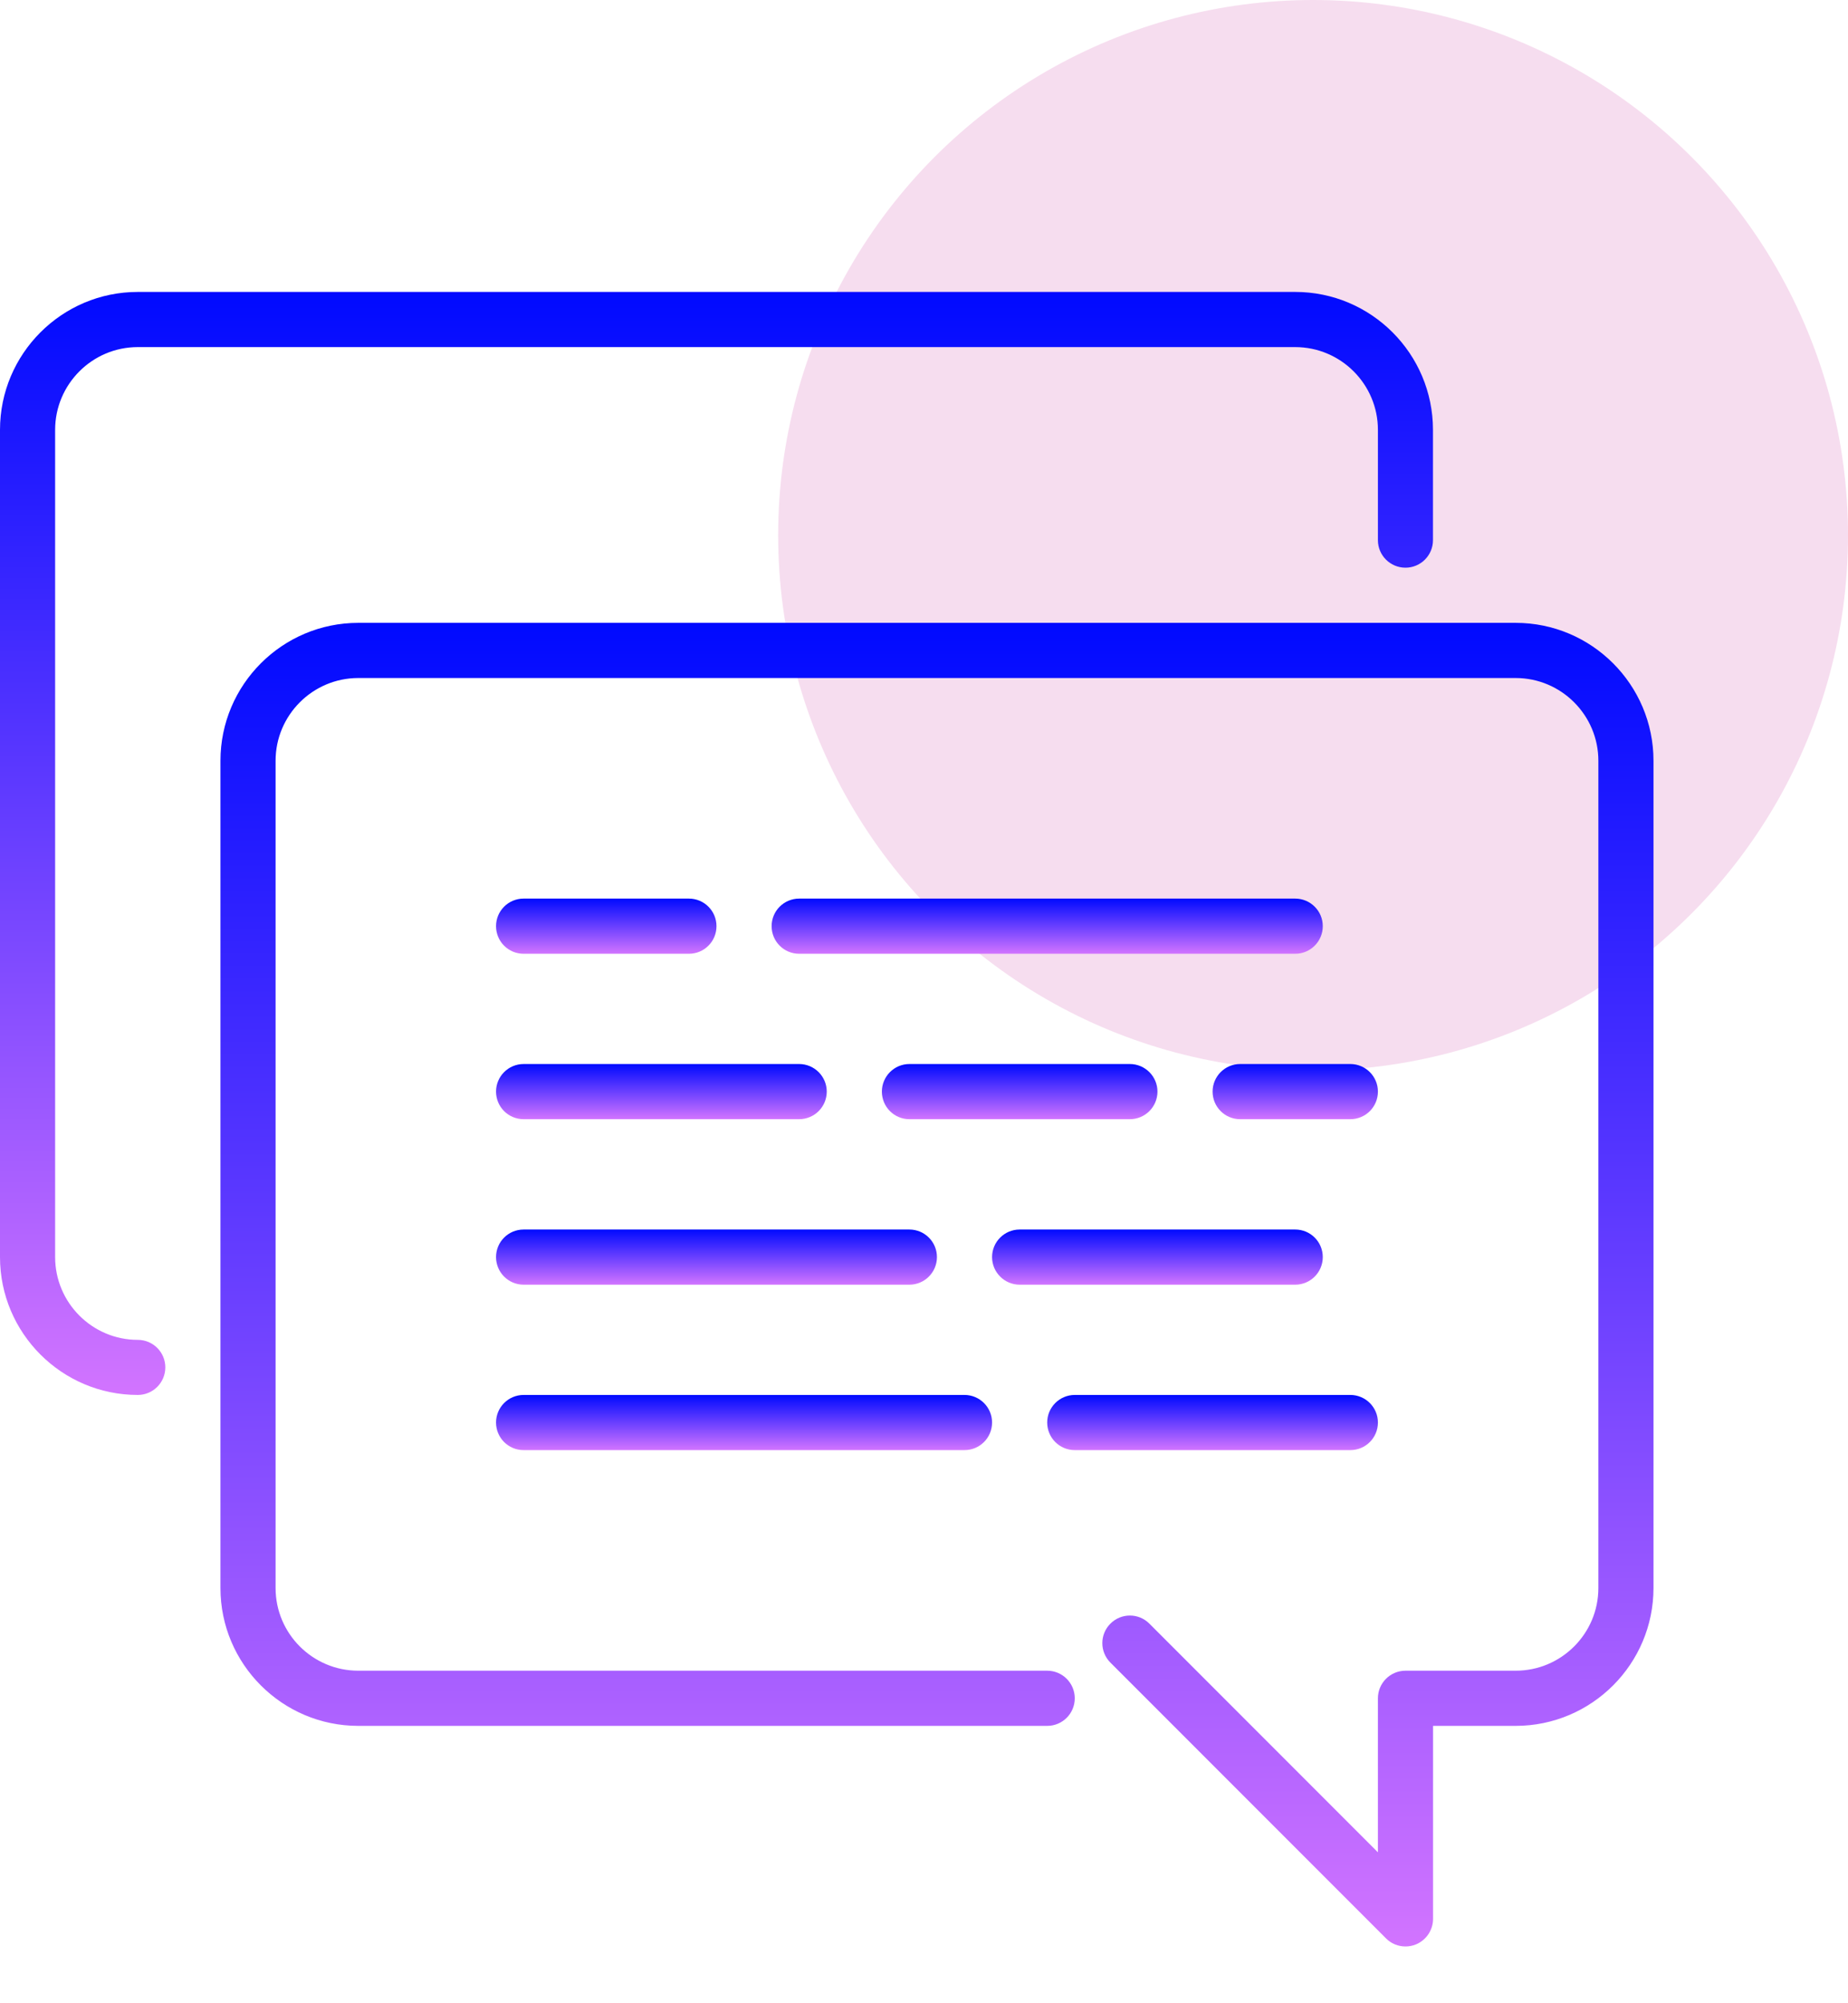 <svg width="24" height="26" viewBox="0 0 24 26" fill="none" xmlns="http://www.w3.org/2000/svg">
<circle cx="17.053" cy="6.947" r="6.947" fill="#F6DDEF"/>
<g clip-path="url(#clip0_99_3298)">
<path d="M6.8 12.379H8.947C9.145 12.379 9.305 12.219 9.305 12.021C9.305 11.823 9.145 11.663 8.947 11.663H6.8C6.602 11.663 6.442 11.823 6.442 12.021C6.442 12.219 6.602 12.379 6.8 12.379Z" fill="url(#paint0_linear_99_3298)"/>
<path d="M16.821 11.663H10.379C10.181 11.663 10.021 11.823 10.021 12.021C10.021 12.219 10.181 12.379 10.379 12.379H16.821C17.018 12.379 17.179 12.219 17.179 12.021C17.179 11.823 17.018 11.663 16.821 11.663Z" fill="url(#paint1_linear_99_3298)"/>
<path d="M15.748 14.168C15.748 14.366 15.908 14.526 16.105 14.526H17.537C17.735 14.526 17.895 14.366 17.895 14.168C17.895 13.971 17.735 13.81 17.537 13.81H16.105C15.908 13.81 15.748 13.971 15.748 14.168Z" fill="url(#paint2_linear_99_3298)"/>
<path d="M6.8 14.526H10.379C10.576 14.526 10.737 14.366 10.737 14.168C10.737 13.971 10.576 13.81 10.379 13.81H6.8C6.602 13.81 6.442 13.971 6.442 14.168C6.442 14.366 6.602 14.526 6.8 14.526Z" fill="url(#paint3_linear_99_3298)"/>
<path d="M1.789 17.39C1.198 17.39 0.716 16.908 0.716 16.316V5.579C0.716 4.987 1.198 4.505 1.789 4.505H16.821C17.413 4.505 17.895 4.987 17.895 5.579V7.011C17.895 7.208 18.055 7.368 18.253 7.368C18.45 7.368 18.61 7.208 18.61 7.011V5.579C18.61 4.592 17.808 3.789 16.821 3.789H1.789C0.803 3.789 0 4.592 0 5.579V16.316C0 17.302 0.803 18.105 1.789 18.105C1.987 18.105 2.147 17.945 2.147 17.747C2.147 17.55 1.987 17.39 1.789 17.39Z" fill="url(#paint4_linear_99_3298)"/>
<path d="M13.242 16.674H16.821C17.019 16.674 17.179 16.513 17.179 16.316C17.179 16.118 17.019 15.958 16.821 15.958H13.242C13.045 15.958 12.884 16.118 12.884 16.316C12.884 16.513 13.045 16.674 13.242 16.674Z" fill="url(#paint5_linear_99_3298)"/>
<path d="M19.684 8.084H4.653C3.666 8.084 2.863 8.887 2.863 9.874V20.611C2.863 21.597 3.666 22.4 4.653 22.4H13.6C13.798 22.4 13.958 22.24 13.958 22.042C13.958 21.845 13.798 21.684 13.6 21.684H4.653C4.061 21.684 3.579 21.203 3.579 20.611V9.874C3.579 9.282 4.061 8.8 4.653 8.8H19.684C20.276 8.8 20.758 9.282 20.758 9.874V20.611C20.758 21.203 20.276 21.684 19.684 21.684H18.253C18.055 21.684 17.895 21.845 17.895 22.042V24.041L14.927 21.073C14.787 20.933 14.561 20.933 14.421 21.073C14.281 21.213 14.281 21.439 14.421 21.579L18 25.158C18.068 25.227 18.16 25.263 18.253 25.263C18.299 25.263 18.346 25.254 18.39 25.236C18.523 25.18 18.611 25.05 18.611 24.905V22.4H19.684C20.671 22.4 21.474 21.597 21.474 20.61V9.874C21.474 8.887 20.671 8.084 19.684 8.084Z" fill="url(#paint6_linear_99_3298)"/>
<path d="M6.8 16.674H11.81C12.008 16.674 12.168 16.513 12.168 16.316C12.168 16.118 12.008 15.958 11.81 15.958H6.8C6.602 15.958 6.442 16.118 6.442 16.316C6.442 16.513 6.602 16.674 6.8 16.674Z" fill="url(#paint7_linear_99_3298)"/>
<path d="M13.958 18.821H17.537C17.735 18.821 17.895 18.661 17.895 18.463C17.895 18.266 17.735 18.105 17.537 18.105H13.958C13.76 18.105 13.6 18.266 13.6 18.463C13.6 18.661 13.76 18.821 13.958 18.821Z" fill="url(#paint8_linear_99_3298)"/>
<path d="M15.032 14.168C15.032 13.971 14.871 13.81 14.674 13.81H11.81C11.613 13.81 11.453 13.971 11.453 14.168C11.453 14.366 11.613 14.526 11.81 14.526H14.674C14.871 14.526 15.032 14.366 15.032 14.168Z" fill="url(#paint9_linear_99_3298)"/>
<path d="M6.8 18.821H12.526C12.724 18.821 12.884 18.661 12.884 18.463C12.884 18.266 12.724 18.105 12.526 18.105H6.8C6.602 18.105 6.442 18.266 6.442 18.463C6.442 18.661 6.602 18.821 6.8 18.821Z" fill="url(#paint10_linear_99_3298)"/>
</g>
<defs>
<linearGradient id="paint0_linear_99_3298" x1="7.873" y1="11.663" x2="7.873" y2="12.379" gradientUnits="userSpaceOnUse">
<stop stop-color="#000AFF"/>
<stop offset="1" stop-color="#D274FF"/>
</linearGradient>
<linearGradient id="paint1_linear_99_3298" x1="13.6" y1="11.663" x2="13.6" y2="12.379" gradientUnits="userSpaceOnUse">
<stop stop-color="#000AFF"/>
<stop offset="1" stop-color="#D274FF"/>
</linearGradient>
<linearGradient id="paint2_linear_99_3298" x1="16.821" y1="13.81" x2="16.821" y2="14.526" gradientUnits="userSpaceOnUse">
<stop stop-color="#000AFF"/>
<stop offset="1" stop-color="#D274FF"/>
</linearGradient>
<linearGradient id="paint3_linear_99_3298" x1="8.589" y1="13.81" x2="8.589" y2="14.526" gradientUnits="userSpaceOnUse">
<stop stop-color="#000AFF"/>
<stop offset="1" stop-color="#D274FF"/>
</linearGradient>
<linearGradient id="paint4_linear_99_3298" x1="9.305" y1="3.789" x2="9.305" y2="18.105" gradientUnits="userSpaceOnUse">
<stop stop-color="#000AFF"/>
<stop offset="1" stop-color="#D274FF"/>
</linearGradient>
<linearGradient id="paint5_linear_99_3298" x1="15.032" y1="15.958" x2="15.032" y2="16.674" gradientUnits="userSpaceOnUse">
<stop stop-color="#000AFF"/>
<stop offset="1" stop-color="#D274FF"/>
</linearGradient>
<linearGradient id="paint6_linear_99_3298" x1="12.169" y1="8.084" x2="12.169" y2="25.263" gradientUnits="userSpaceOnUse">
<stop stop-color="#000AFF"/>
<stop offset="1" stop-color="#D274FF"/>
</linearGradient>
<linearGradient id="paint7_linear_99_3298" x1="9.305" y1="15.958" x2="9.305" y2="16.674" gradientUnits="userSpaceOnUse">
<stop stop-color="#000AFF"/>
<stop offset="1" stop-color="#D274FF"/>
</linearGradient>
<linearGradient id="paint8_linear_99_3298" x1="15.747" y1="18.105" x2="15.747" y2="18.821" gradientUnits="userSpaceOnUse">
<stop stop-color="#000AFF"/>
<stop offset="1" stop-color="#D274FF"/>
</linearGradient>
<linearGradient id="paint9_linear_99_3298" x1="13.242" y1="13.81" x2="13.242" y2="14.526" gradientUnits="userSpaceOnUse">
<stop stop-color="#000AFF"/>
<stop offset="1" stop-color="#D274FF"/>
</linearGradient>
<linearGradient id="paint10_linear_99_3298" x1="9.663" y1="18.105" x2="9.663" y2="18.821" gradientUnits="userSpaceOnUse">
<stop stop-color="#000AFF"/>
<stop offset="1" stop-color="#D274FF"/>
</linearGradient>
<clipPath id="clip0_99_3298">
<rect width="21.474" height="21.474" fill="white" transform="translate(0 3.789)"/>
</clipPath>
</defs>
</svg>
